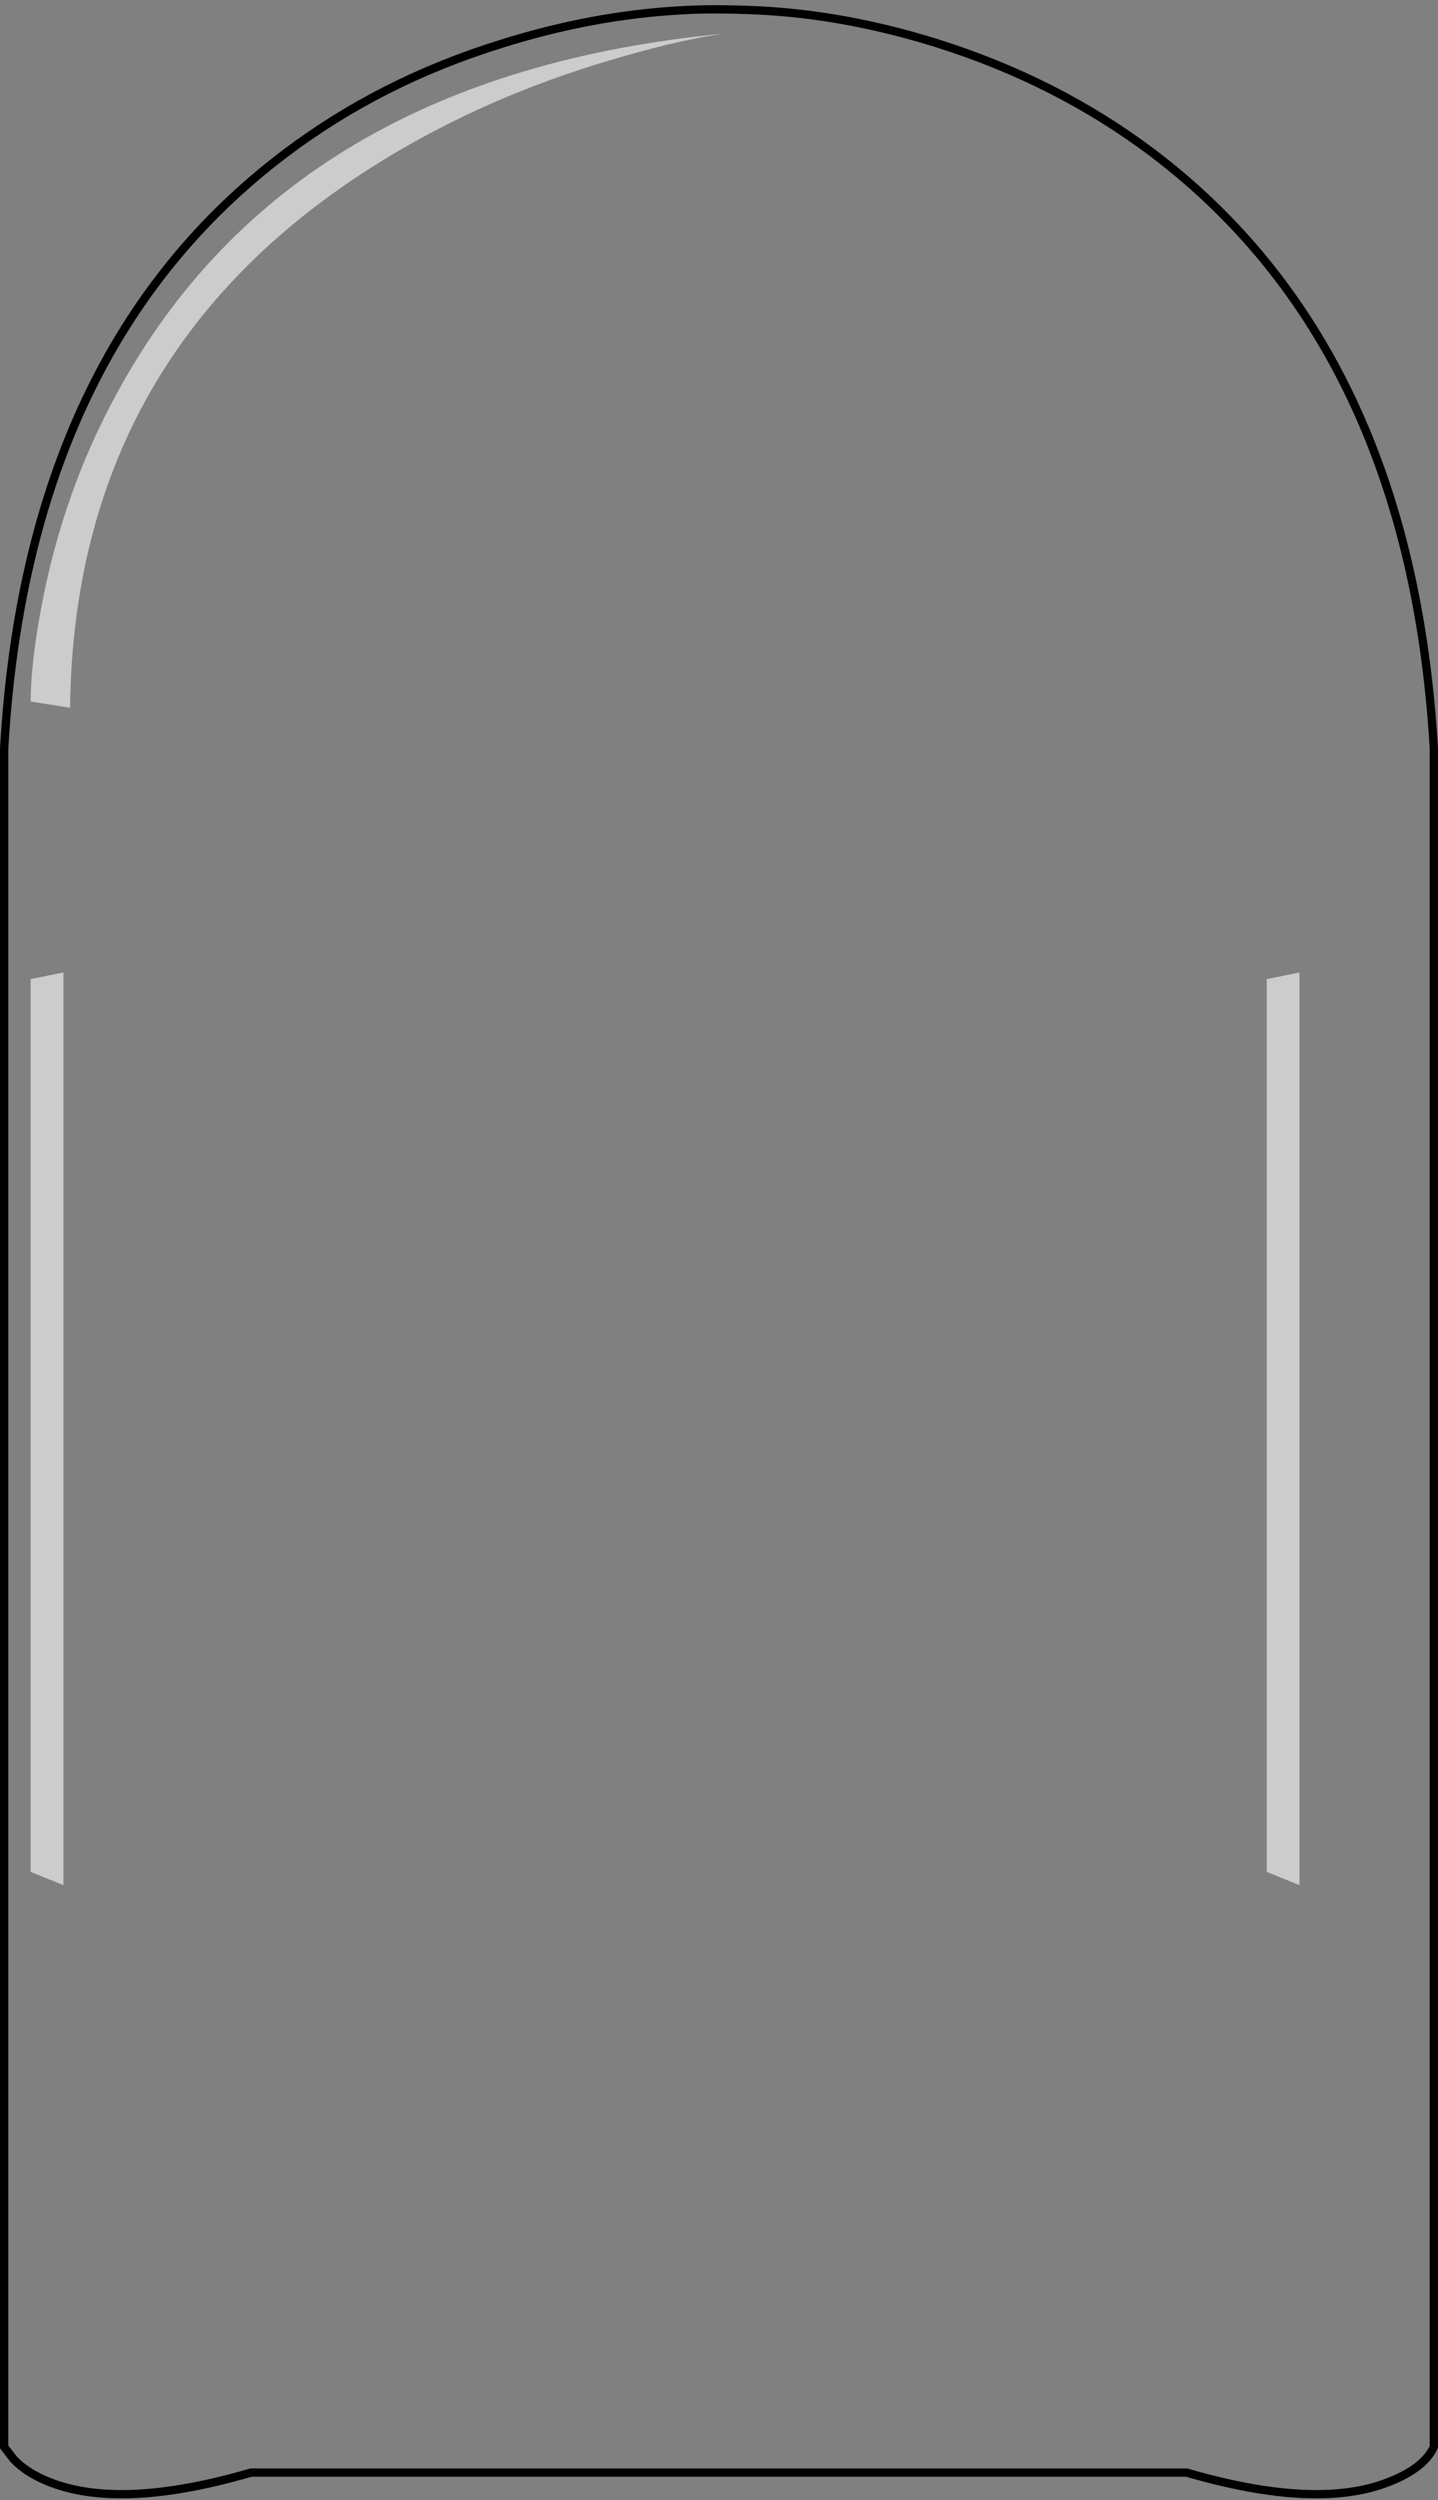 <?xml version="1.0" encoding="UTF-8" standalone="no"?>
<svg xmlns:xlink="http://www.w3.org/1999/xlink" height="301.3px" width="173.4px" xmlns="http://www.w3.org/2000/svg">
  <rect width="100%" height="100%" fill="#808080" stroke="none"/>
  <g transform="matrix(1.0, 0.0, 0.0, 1.0, 86.7, 150.85)">
    <path d="M4.65 -149.6 Q15.2 -149.1 26.25 -145.65 40.75 -141.1 52.25 -132.45 83.4 -108.9 86.2 -60.6 L86.2 144.05 Q85.0 146.65 80.7 148.3 72.05 151.7 56.4 147.15 L-56.45 147.15 Q-72.05 151.7 -80.7 148.3 -83.4 147.25 -85.05 145.55 L-86.2 144.05 -86.2 -60.6 Q-83.45 -108.9 -52.25 -132.4 -40.8 -141.05 -26.3 -145.55 -15.35 -149.0 -4.7 -149.6 -0.9 -149.85 4.65 -149.6" fill="#ffffff" fill-opacity="0.0" fill-rule="evenodd" stroke="none"/>
    <path d="M4.65 -149.6 Q-0.9 -149.85 -4.7 -149.6 -15.35 -149.0 -26.3 -145.55 -40.8 -141.05 -52.25 -132.4 -83.45 -108.9 -86.2 -60.6 L-86.2 144.05 -85.05 145.55 Q-83.4 147.25 -80.7 148.3 -72.05 151.7 -56.45 147.15 L56.4 147.15 Q72.05 151.7 80.7 148.3 85.0 146.65 86.2 144.05 L86.2 -60.6 Q83.4 -108.9 52.25 -132.45 40.75 -141.1 26.25 -145.65 15.2 -149.1 4.65 -149.6 Z" fill="none" stroke="#000000" stroke-linecap="butt" stroke-linejoin="miter-clip" stroke-miterlimit="10.0" stroke-width="1.0"/>
    <path d="M66.05 -32.85 L70.0 -33.65 70.0 76.35 66.05 74.75 66.05 -32.85 M-38.5 -132.75 Q-77.75 -109.85 -78.25 -65.55 L-83.0 -66.3 Q-83.0 -70.85 -81.7 -77.75 -79.1 -91.6 -72.55 -103.55 -51.65 -141.85 0.65 -146.8 -4.25 -146.15 -11.55 -144.05 -26.25 -139.9 -38.5 -132.75 M-83.0 -32.85 L-79.05 -33.65 -79.05 76.35 -83.0 74.75 -83.0 -32.85" fill="#ffffff" fill-opacity="0.6" fill-rule="evenodd" stroke="none"/>
  </g>
</svg>
